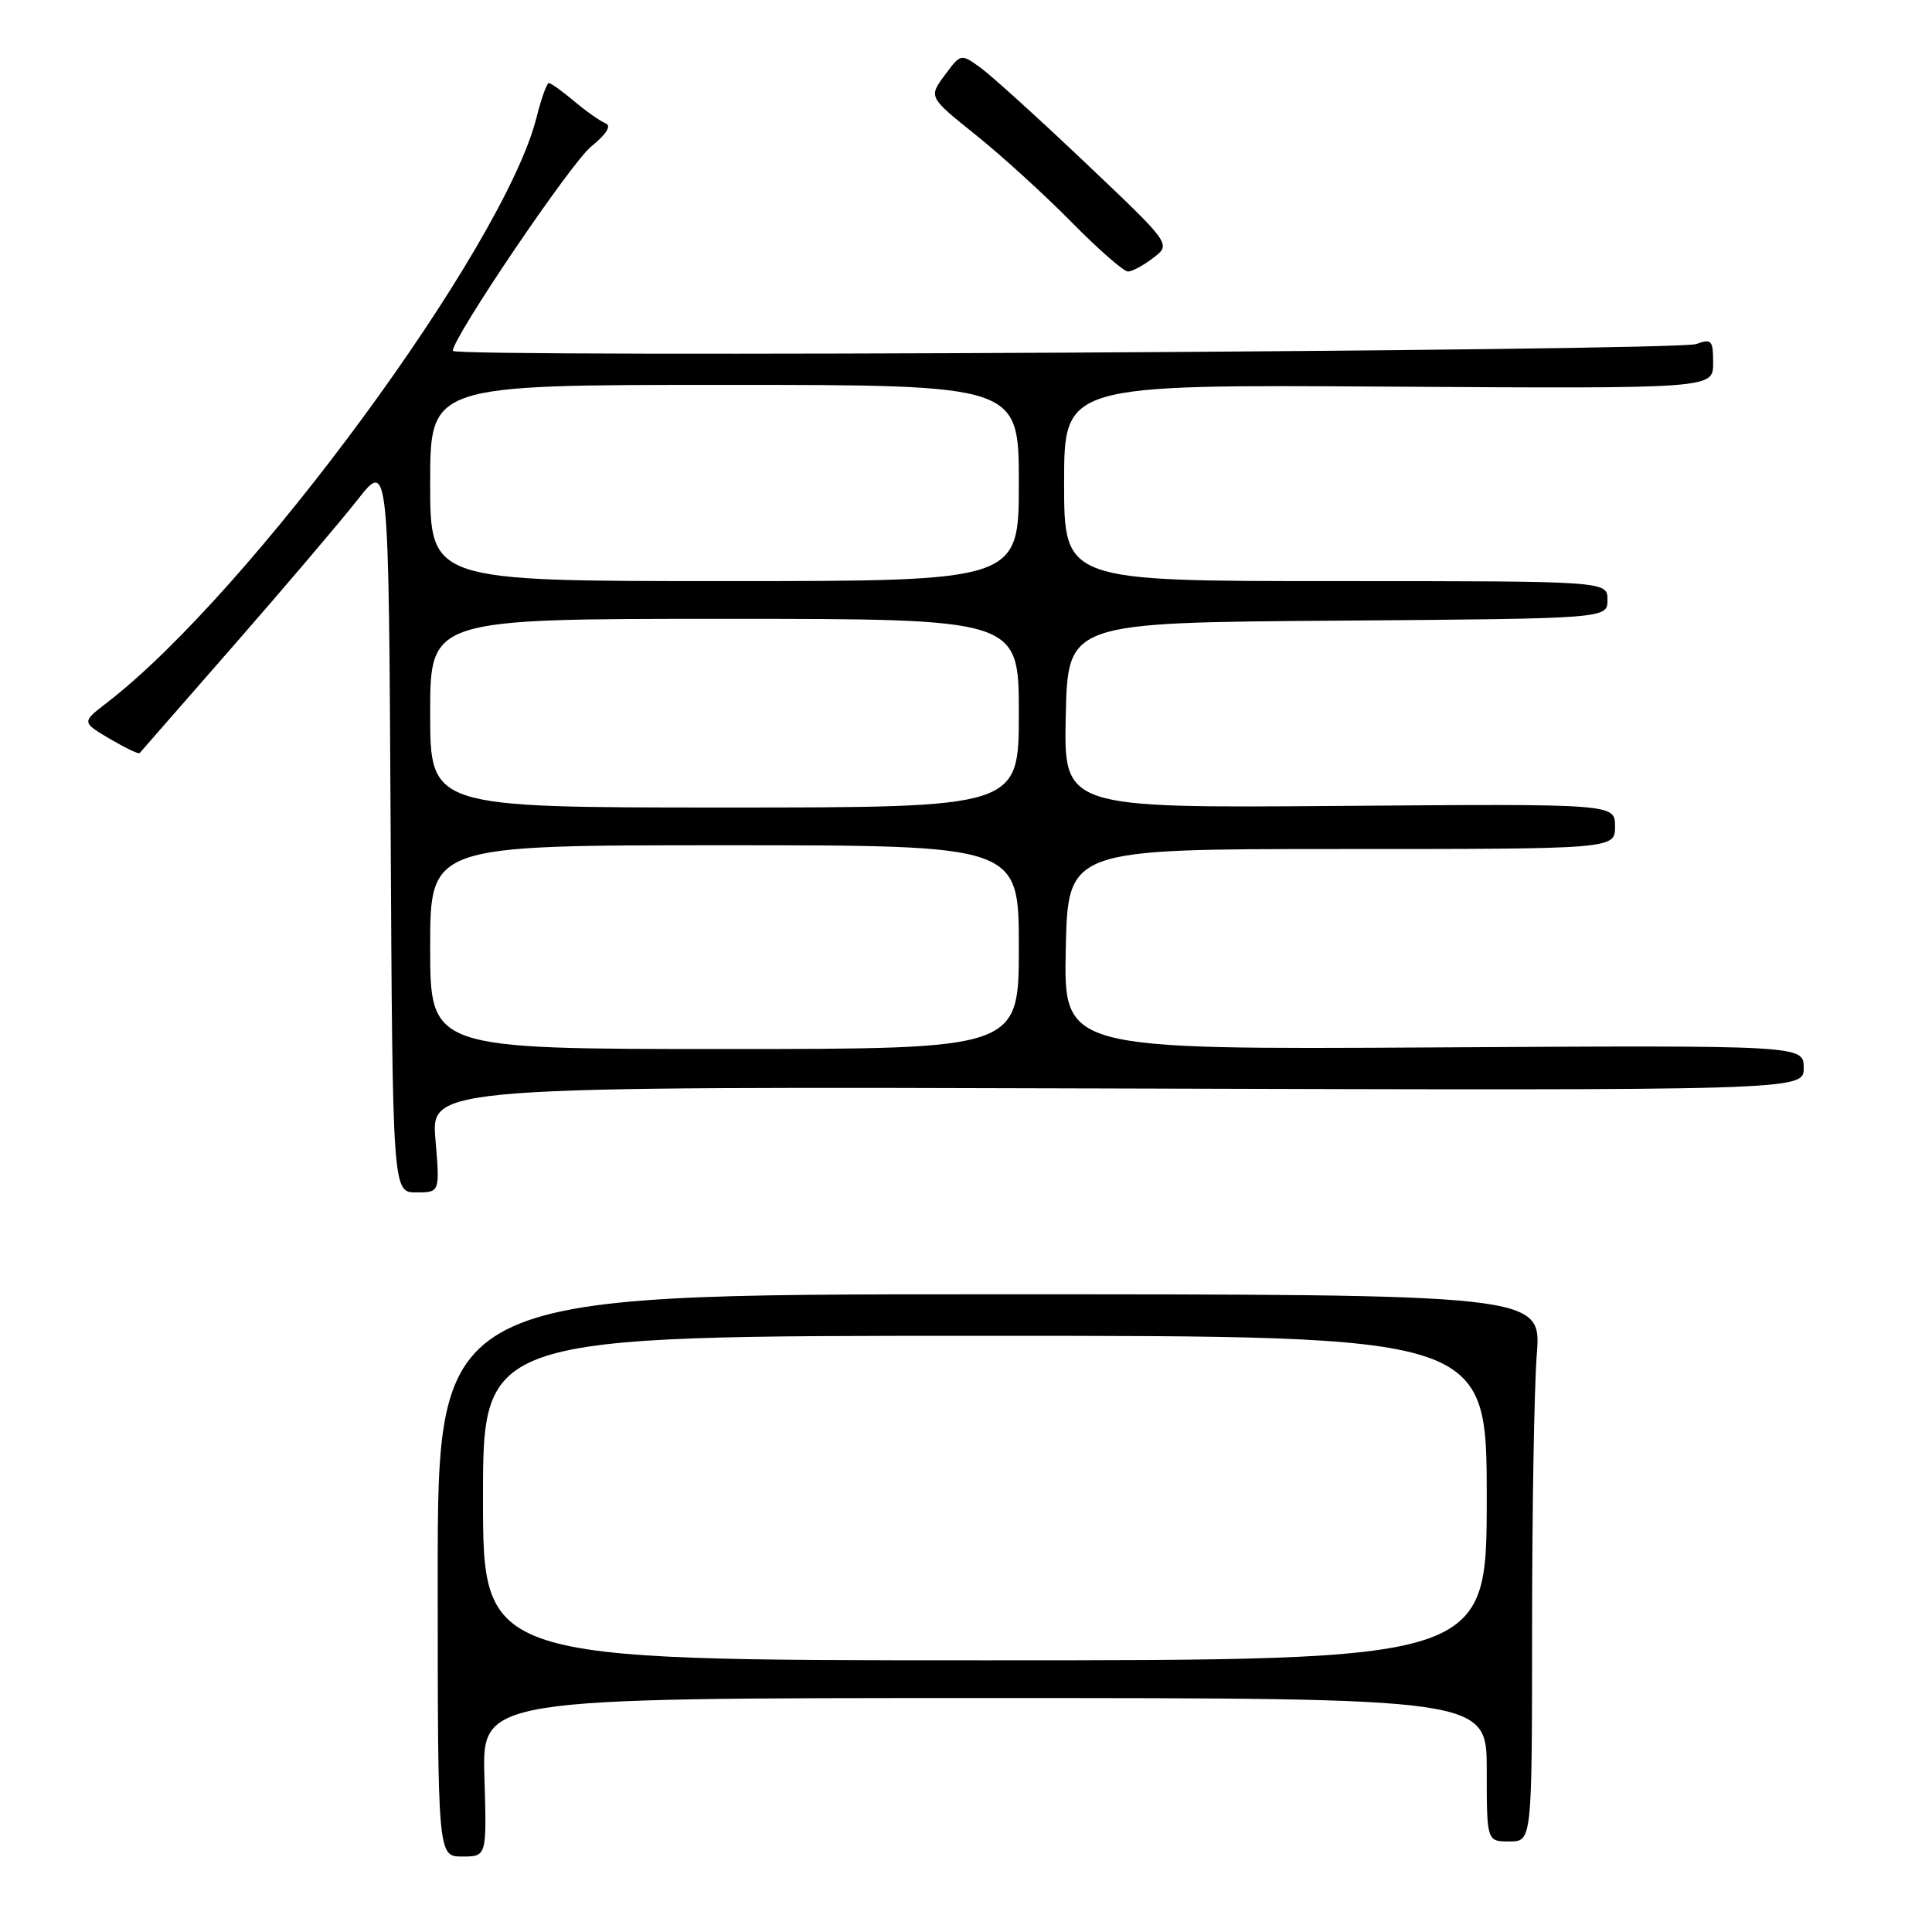 <?xml version="1.0" encoding="UTF-8" standalone="no"?>
<!DOCTYPE svg PUBLIC "-//W3C//DTD SVG 1.1//EN" "http://www.w3.org/Graphics/SVG/1.1/DTD/svg11.dtd" >
<svg xmlns="http://www.w3.org/2000/svg" xmlns:xlink="http://www.w3.org/1999/xlink" version="1.1" viewBox="0 0 256 256">
 <g >
 <path fill="currentColor"
d=" M 64.19 235.50 C 63.87 225.00 63.87 225.00 130.44 225.00 C 197.00 225.00 197.00 225.00 197.00 234.50 C 197.00 244.00 197.00 244.00 200.00 244.00 C 203.00 244.00 203.00 244.00 203.01 215.75 C 203.01 200.21 203.29 183.90 203.63 179.50 C 204.26 171.50 204.26 171.50 131.13 171.50 C 58.00 171.50 58.00 171.50 58.00 208.75 C 58.00 246.00 58.00 246.00 61.25 246.00 C 64.50 246.00 64.50 246.00 64.19 235.50 Z  M 57.70 150.98 C 57.11 143.96 57.11 143.96 148.06 144.23 C 239.00 144.50 239.00 144.50 239.00 141.50 C 239.00 138.50 239.00 138.50 189.97 138.79 C 140.94 139.07 140.94 139.07 141.22 125.79 C 141.50 112.50 141.50 112.50 177.75 112.50 C 214.00 112.50 214.00 112.50 214.00 109.50 C 214.00 106.50 214.00 106.50 177.47 106.79 C 140.94 107.07 140.94 107.07 141.22 94.79 C 141.50 82.50 141.50 82.50 177.25 82.24 C 213.00 81.97 213.00 81.97 213.00 79.49 C 213.00 77.00 213.00 77.00 177.00 77.00 C 141.00 77.00 141.00 77.00 141.00 63.98 C 141.00 50.96 141.00 50.96 184.00 51.23 C 227.00 51.50 227.00 51.50 227.00 48.13 C 227.00 45.07 226.80 44.84 224.75 45.59 C 222.21 46.51 60.00 47.40 60.00 46.49 C 60.00 44.71 75.60 21.66 78.30 19.45 C 80.42 17.71 81.06 16.65 80.21 16.32 C 79.51 16.04 77.64 14.73 76.07 13.40 C 74.50 12.08 72.99 11.00 72.72 11.00 C 72.46 11.00 71.71 13.08 71.08 15.61 C 66.77 32.70 33.14 78.49 14.16 93.12 C 10.82 95.69 10.82 95.69 14.53 97.89 C 16.58 99.09 18.36 99.95 18.50 99.79 C 18.63 99.63 24.26 93.20 30.99 85.50 C 37.72 77.80 45.09 69.13 47.37 66.23 C 51.50 60.97 51.50 60.97 51.76 109.48 C 52.02 158.00 52.02 158.00 55.15 158.00 C 58.29 158.00 58.29 158.00 57.70 150.98 Z  M 152.84 34.15 C 155.19 32.35 155.19 32.35 143.84 21.59 C 137.61 15.67 131.33 9.99 129.91 8.96 C 127.31 7.09 127.31 7.09 125.18 9.97 C 123.04 12.86 123.04 12.86 129.27 17.86 C 132.70 20.60 138.41 25.81 141.97 29.42 C 145.53 33.04 148.91 35.99 149.47 35.98 C 150.04 35.97 151.56 35.14 152.84 34.15 Z  M 64.00 198.50 C 64.00 177.00 64.00 177.00 130.50 177.00 C 197.00 177.00 197.00 177.00 197.00 198.50 C 197.00 220.00 197.00 220.00 130.50 220.00 C 64.00 220.00 64.00 220.00 64.00 198.50 Z  M 57.00 125.50 C 57.00 112.00 57.00 112.00 96.00 112.00 C 135.00 112.00 135.00 112.00 135.00 125.50 C 135.00 139.00 135.00 139.00 96.00 139.00 C 57.00 139.00 57.00 139.00 57.00 125.50 Z  M 57.00 94.50 C 57.00 82.00 57.00 82.00 96.00 82.00 C 135.00 82.00 135.00 82.00 135.00 94.50 C 135.00 107.00 135.00 107.00 96.00 107.00 C 57.00 107.00 57.00 107.00 57.00 94.50 Z  M 57.00 64.00 C 57.00 51.00 57.00 51.00 96.00 51.00 C 135.00 51.00 135.00 51.00 135.00 64.00 C 135.00 77.00 135.00 77.00 96.00 77.00 C 57.00 77.00 57.00 77.00 57.00 64.00 Z "/>
</g>
</svg>